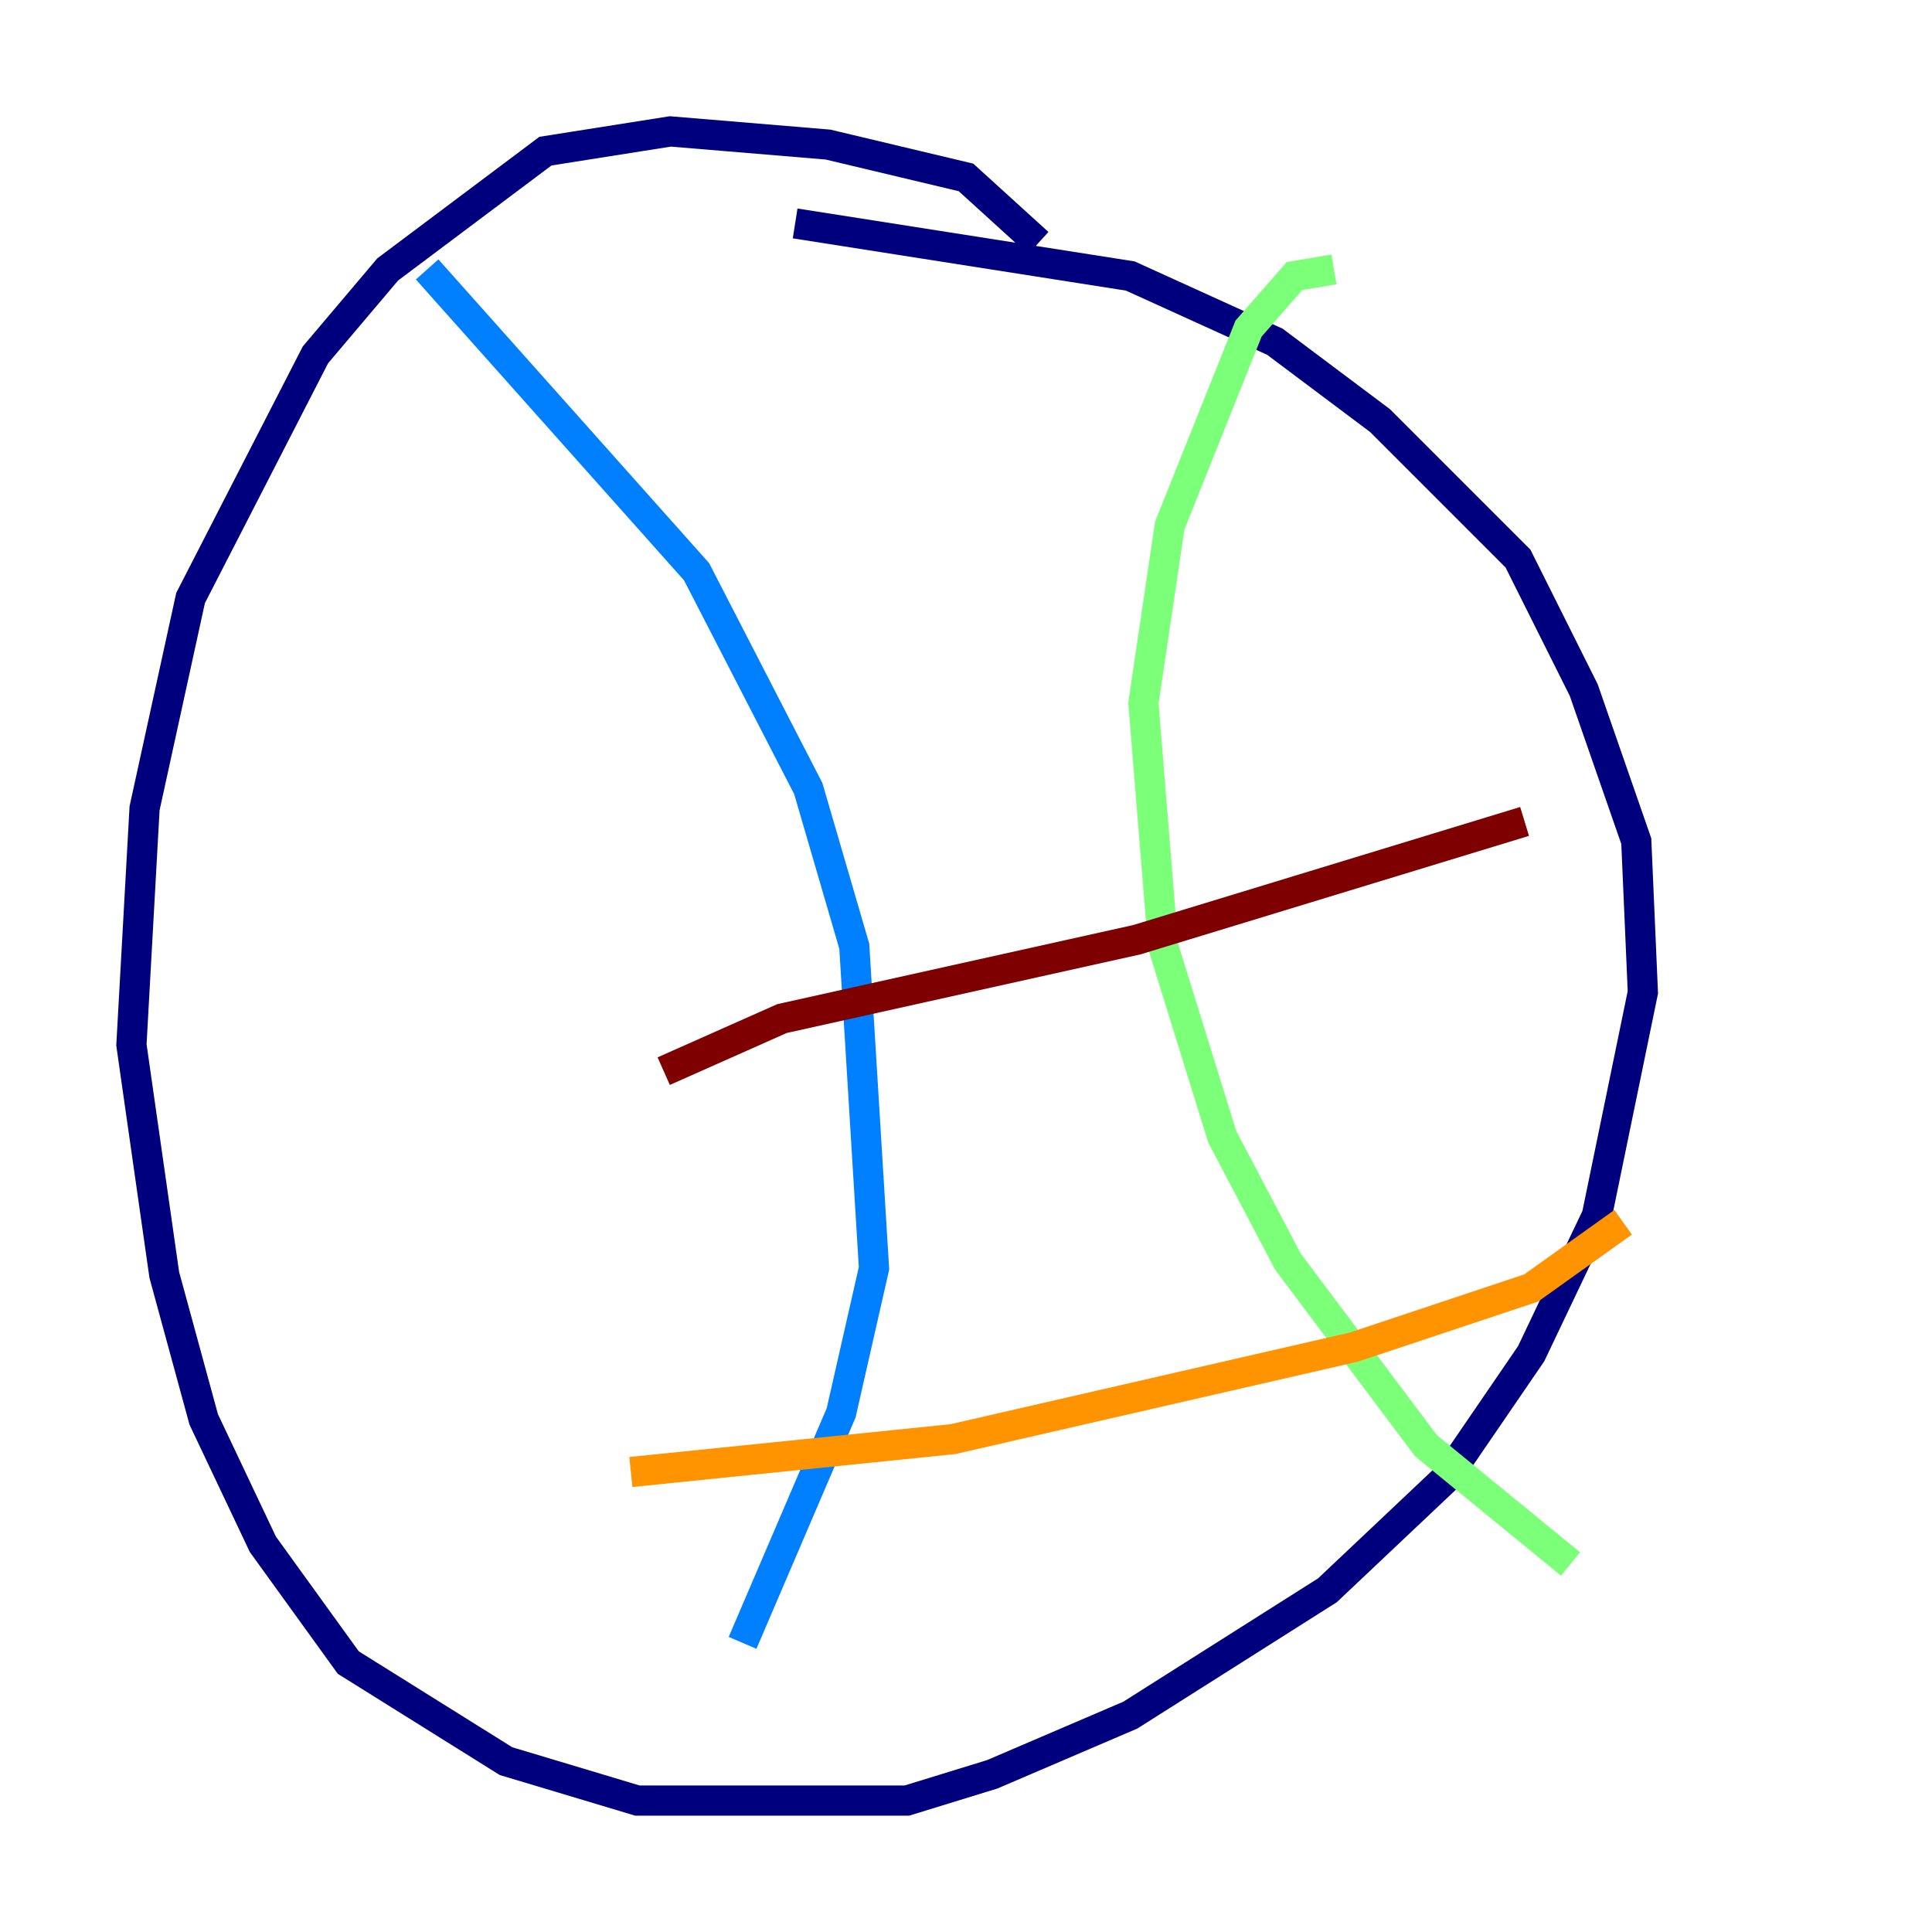 <?xml version="1.0" encoding="utf-8" ?>
<svg baseProfile="tiny" height="128" version="1.2" viewBox="0,0,128,128" width="128" xmlns="http://www.w3.org/2000/svg" xmlns:ev="http://www.w3.org/2001/xml-events" xmlns:xlink="http://www.w3.org/1999/xlink"><defs /><polyline fill="none" points="68.789,16.109 64.0,11.755 54.857,9.578 44.408,8.707 36.136,10.014 25.687,17.85 20.898,23.51 12.626,39.619 9.578,53.551 8.707,69.225 10.884,84.463 13.497,94.041 17.415,102.313 23.075,110.15 33.524,116.68 42.231,119.293 60.082,119.293 65.742,117.551 74.884,113.633 87.946,105.361 95.782,97.959 101.442,89.687 105.796,80.544 108.844,65.742 108.408,55.728 104.925,45.714 100.571,37.007 91.429,27.864 84.463,22.64 74.884,18.286 52.68,14.803" stroke="#00007f" stroke-width="2" /><polyline fill="none" points="28.299,17.85 46.15,37.878 53.551,52.245 56.599,62.694 57.905,84.027 55.728,93.605 49.197,108.844" stroke="#0080ff" stroke-width="2" /><polyline fill="none" points="88.381,17.85 85.769,18.286 82.721,21.769 77.497,34.83 75.755,46.585 77.061,62.694 80.98,75.32 85.333,83.592 94.476,95.782 104.054,103.619" stroke="#7cff79" stroke-width="2" /><polyline fill="none" points="41.796,97.524 63.129,95.347 89.687,89.252 101.442,85.333 107.537,80.98" stroke="#ff9400" stroke-width="2" /><polyline fill="none" points="43.973,70.966 51.809,67.483 75.32,62.258 101.007,54.422" stroke="#7f0000" stroke-width="2" /></svg>
